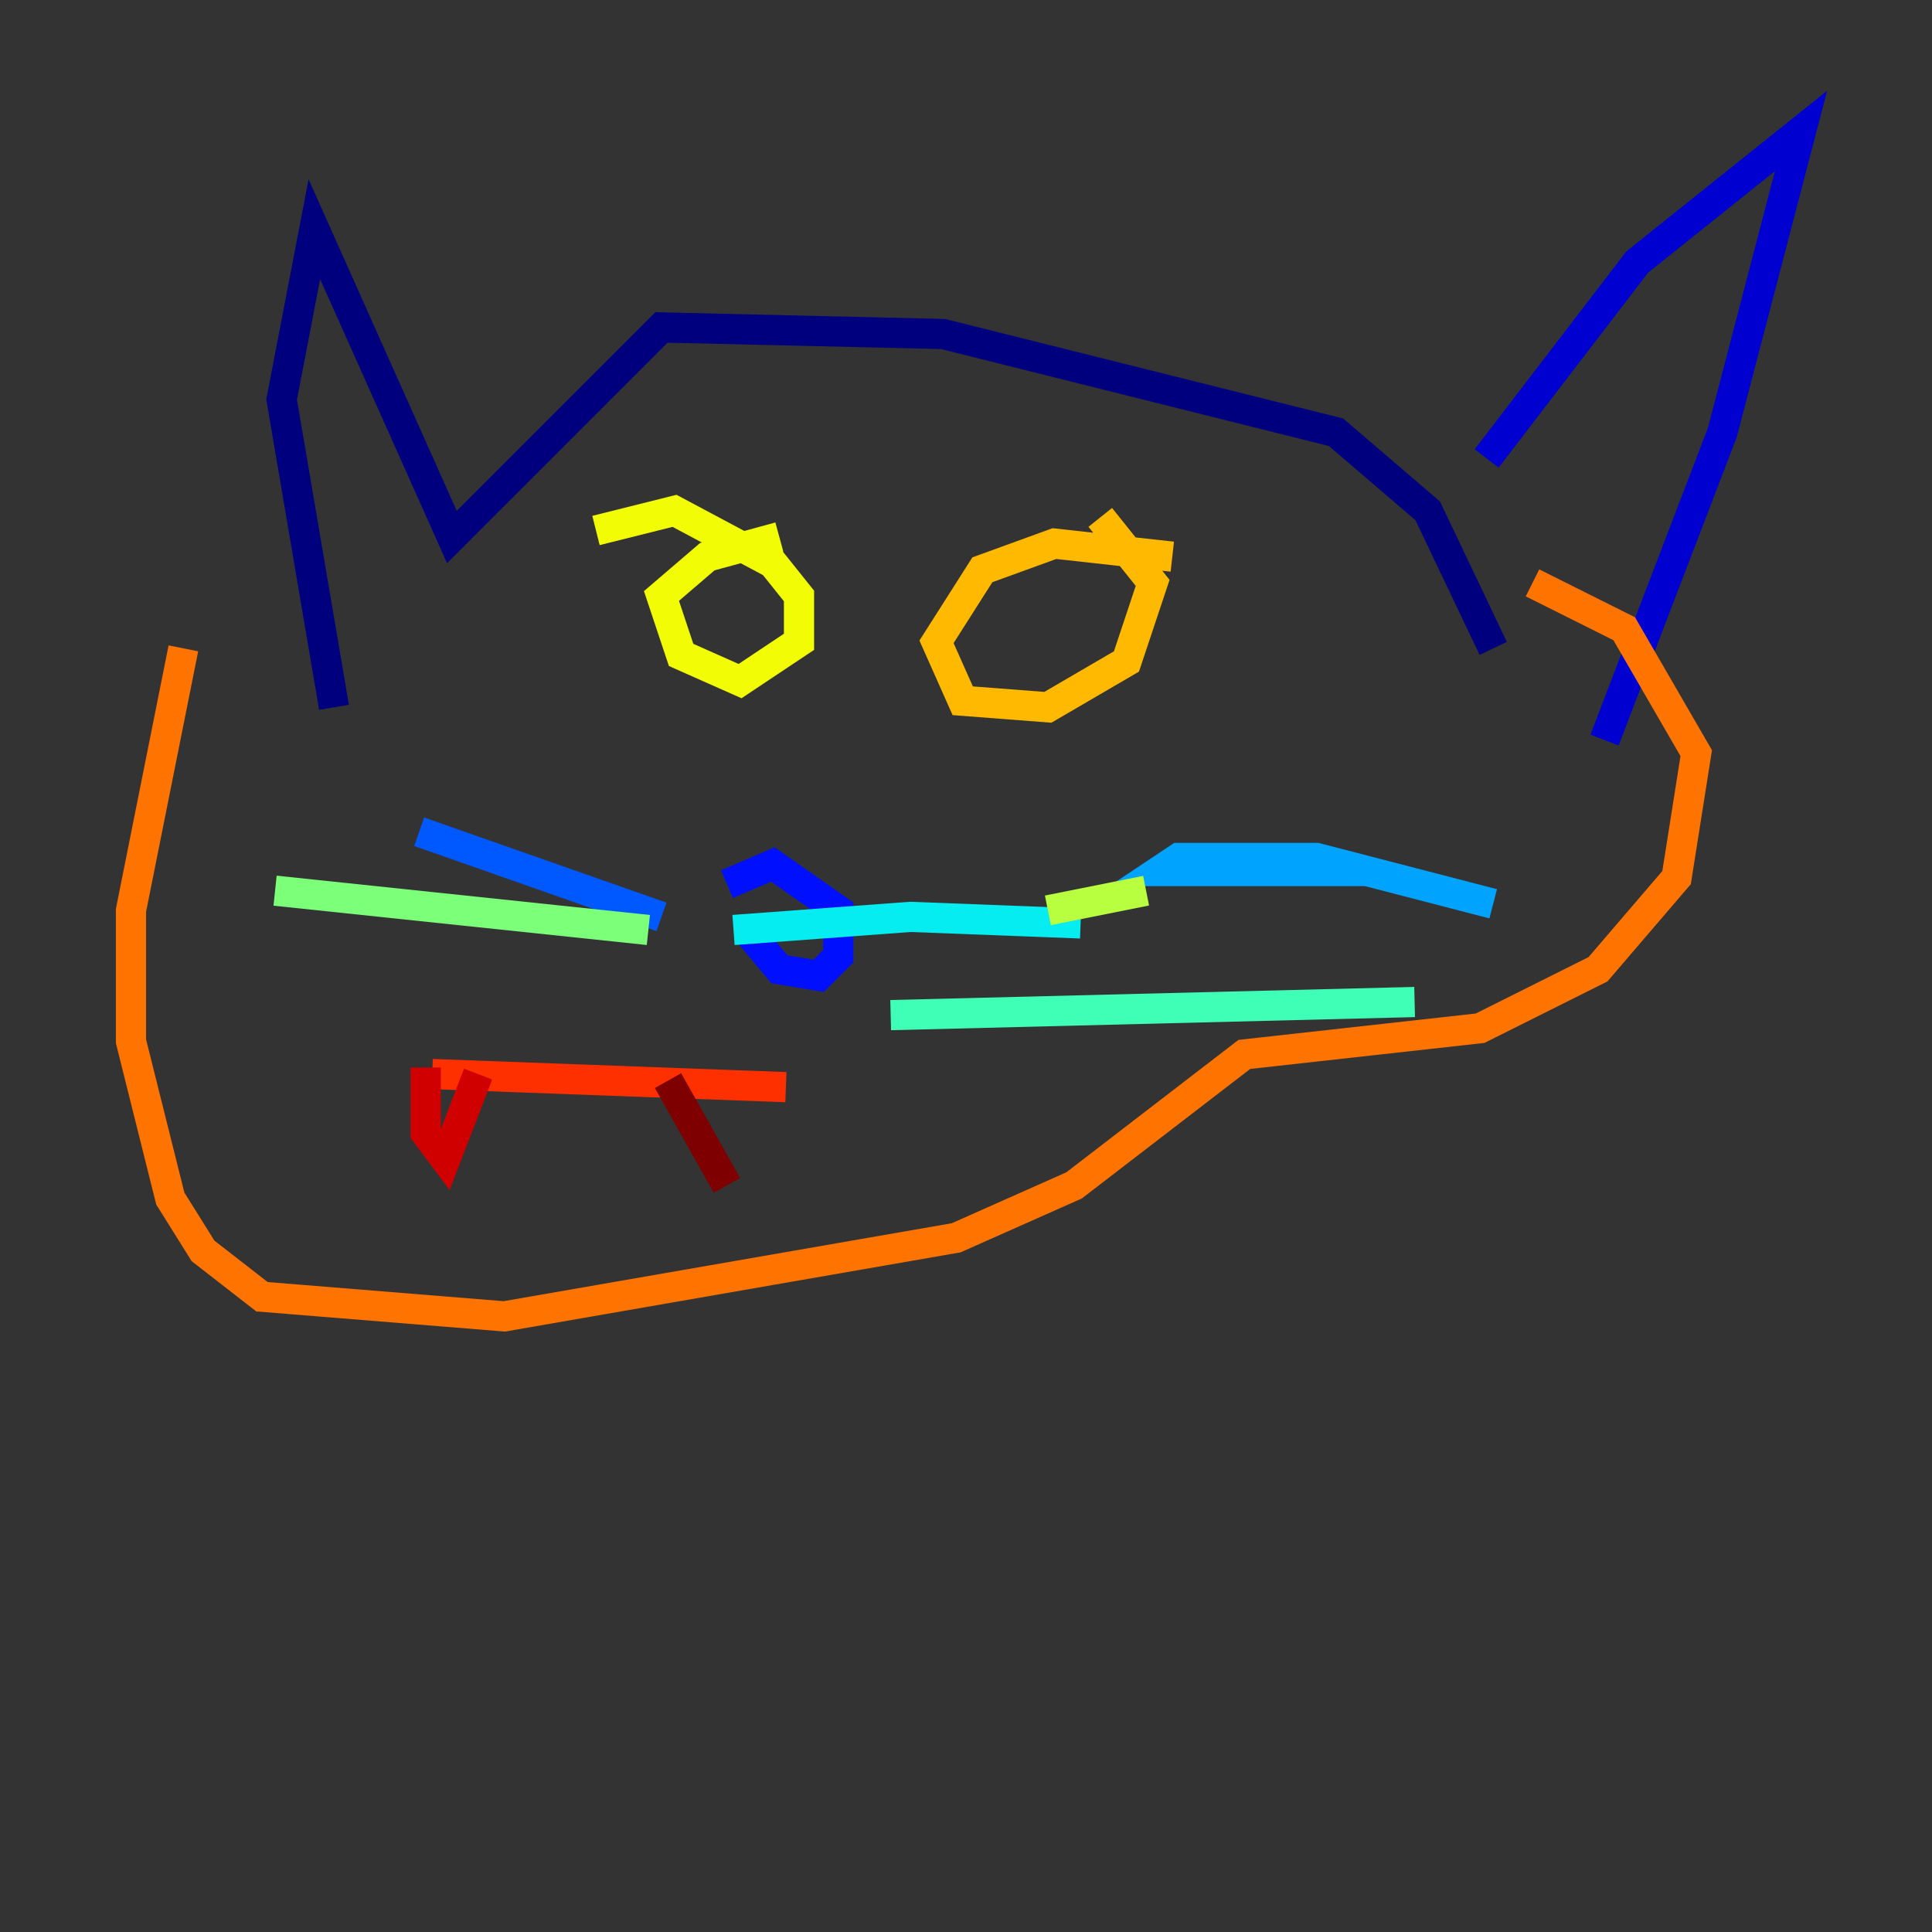 <?xml version="1.0" encoding="utf-8" ?>
<svg baseProfile="tiny" height="128" version="1.2" viewBox="0,0,128,128" width="128" xmlns="http://www.w3.org/2000/svg" xmlns:ev="http://www.w3.org/2001/xml-events" xmlns:xlink="http://www.w3.org/1999/xlink"><rect x="0" y="0" width="128" height="128" fill="#333333" stroke="none"/><defs /><polyline fill="none" points="22.129,46.861 18.658,26.468 20.827,15.186 29.939,35.58 43.824,21.695 62.481,22.129 88.515,28.637 94.59,33.844 98.929,42.956" stroke="#00007f" stroke-width="2" /><polyline fill="none" points="98.495,30.373 108.475,17.356 119.322,8.678 114.115,28.637 106.305,49.031" stroke="#0000d1" stroke-width="2" /><polyline fill="none" points="49.464,61.614 51.634,64.217 54.237,64.651 55.539,63.349 55.539,60.312 51.2,57.275 48.163,58.576" stroke="#0010ff" stroke-width="2" /><polyline fill="none" points="43.824,60.746 27.77,55.105" stroke="#0058ff" stroke-width="2" /><polyline fill="none" points="98.929,59.878 87.214,56.841 78.102,56.841 76.8,57.709 90.685,57.709" stroke="#00a4ff" stroke-width="2" /><polyline fill="none" points="48.597,61.614 60.312,60.746 71.593,61.18" stroke="#05ecf1" stroke-width="2" /><polyline fill="none" points="59.01,67.254 93.722,66.386" stroke="#3fffb7" stroke-width="2" /><polyline fill="none" points="42.956,61.614 18.224,59.01" stroke="#7cff79" stroke-width="2" /><polyline fill="none" points="69.424,60.312 75.932,59.01" stroke="#b7ff3f" stroke-width="2" /><polyline fill="none" points="51.634,35.58 46.861,36.881 43.824,39.485 45.125,43.39 49.031,45.125 52.936,42.522 52.936,39.485 51.2,37.315 44.691,33.844 39.485,35.146" stroke="#f1fc05" stroke-width="2" /><polyline fill="none" points="77.668,36.881 69.858,36.014 65.085,37.749 62.047,42.522 63.783,46.427 69.424,46.861 74.63,43.824 76.366,38.617 72.895,34.278" stroke="#ffb900" stroke-width="2" /><polyline fill="none" points="12.149,42.956 8.678,60.312 8.678,68.99 11.281,79.403 13.451,82.875 17.356,85.912 33.41,87.214 63.349,82.007 71.159,78.536 82.441,69.858 98.061,68.122 105.871,64.217 111.078,58.142 112.38,49.898 107.607,41.654 101.532,38.617" stroke="#ff7300" stroke-width="2" /><polyline fill="none" points="28.637,71.159 52.068,72.027" stroke="#ff3000" stroke-width="2" /><polyline fill="none" points="28.203,70.725 28.203,75.064 29.505,76.8 31.675,71.159" stroke="#d10000" stroke-width="2" /><polyline fill="none" points="44.258,71.593 48.163,78.536" stroke="#7f0000" stroke-width="2" /></svg>